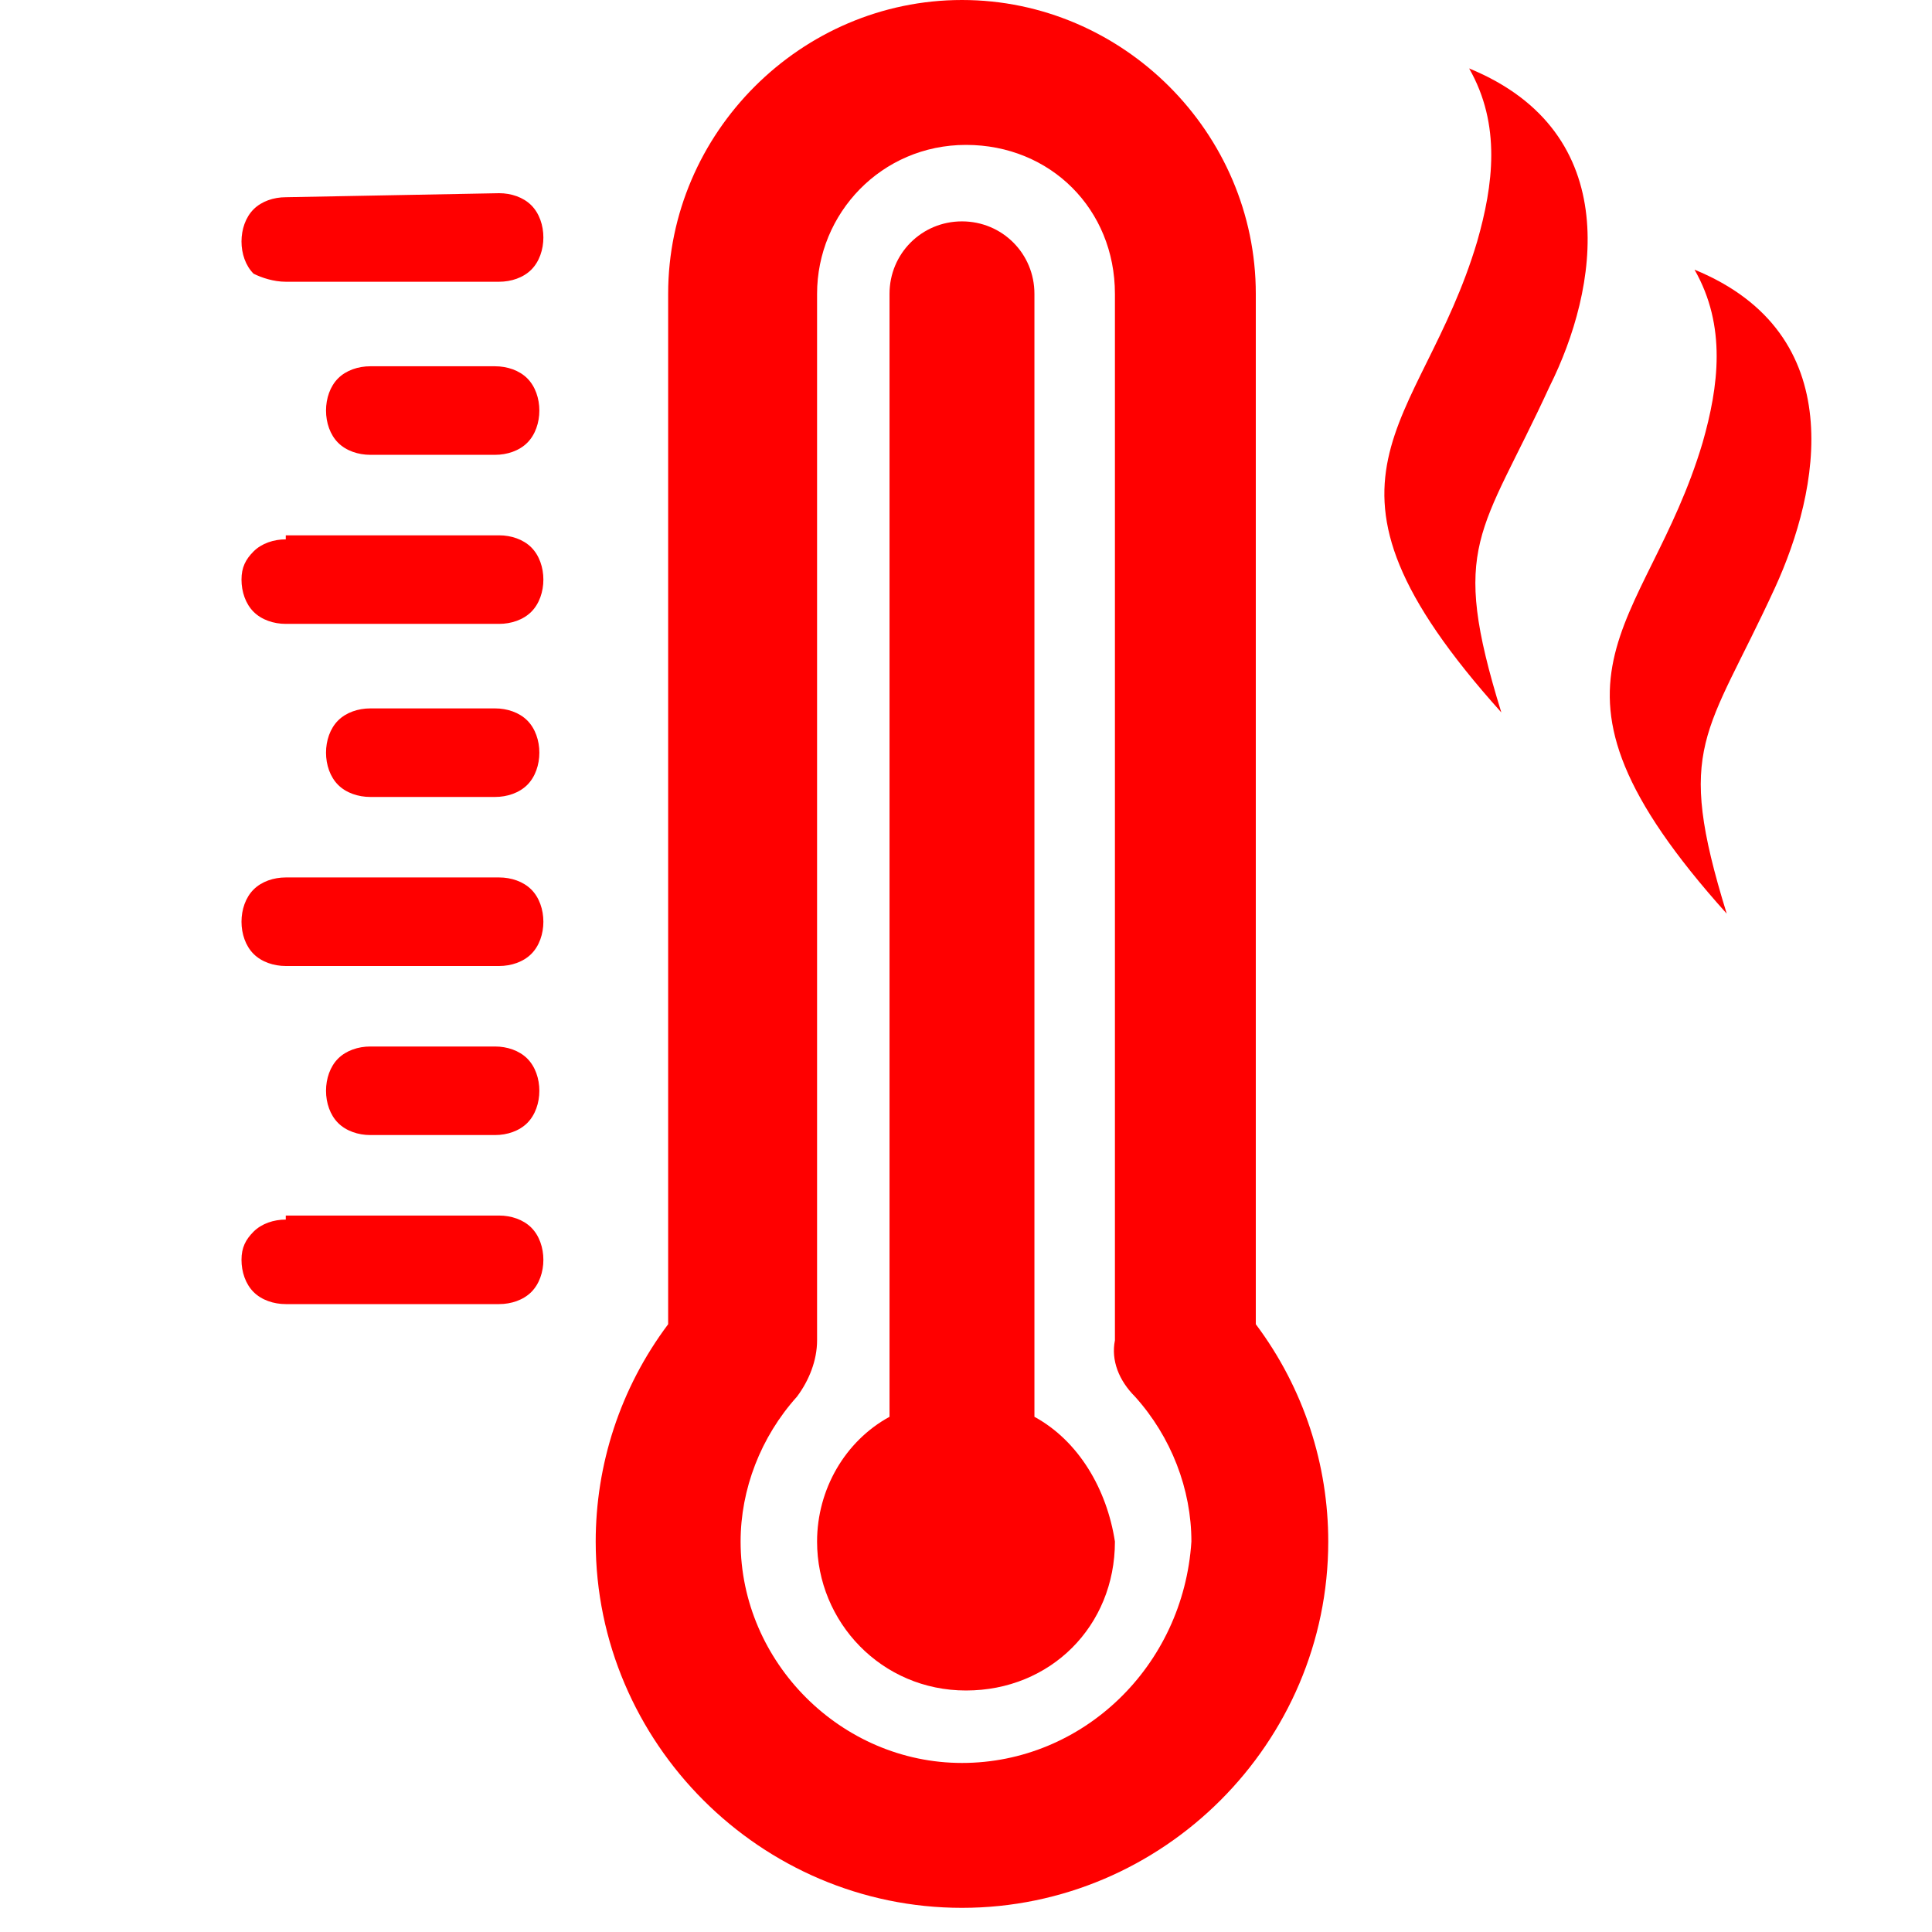 <?xml version="1.0" encoding="utf-8"?>
<!-- Generator: Adobe Illustrator 26.5.0, SVG Export Plug-In . SVG Version: 6.00 Build 0)  -->
<svg version="1.1" id="Layer_1" xmlns="http://www.w3.org/2000/svg" xmlns:xlink="http://www.w3.org/1999/xlink" x="0px" y="0px"
	 width="48px" height="48px" viewBox="0 0 48 48" style="enable-background:new 0 0 48 48;" xml:space="preserve">
<style type="text/css">
	.st0{fill:#FF0000;}
	.st1{fill-rule:evenodd;clip-rule:evenodd;fill:#FF0000;}
</style>
<path class="st0" d="M31.2,32.9L31.2,32.9V7.3c0-4-3.3-7.3-7.3-7.3c-4,0-7.3,3.3-7.3,7.3v25.6v0c-1.2,1.6-1.8,3.5-1.8,5.4
	c0,5,4.1,9.1,9.1,9.1c5,0,9.1-4.1,9.1-9.1C33,36.4,32.4,34.5,31.2,32.9L31.2,32.9z M23.9,43.8c-3,0-5.5-2.5-5.5-5.5
	c0-1.3,0.5-2.6,1.4-3.6c0.3-0.4,0.5-0.9,0.5-1.4c0,0,0-0.2,0-0.2c0-0.1,0-0.1,0-0.2V7.3c0-2,1.6-3.7,3.7-3.7s3.7,1.6,3.7,3.7v25.6
	c0,0.1,0,0.1,0,0.2c0,0,0,0.2,0,0.2c-0.1,0.5,0.1,1,0.5,1.4c0.9,1,1.4,2.3,1.4,3.6C29.4,41.4,26.9,43.8,23.9,43.8L23.9,43.8z"/>
<path class="st0" d="M25.7,35.2V7.3c0-1-0.8-1.8-1.8-1.8s-1.8,0.8-1.8,1.8v27.9c-1.1,0.6-1.8,1.8-1.8,3.1c0,2,1.6,3.7,3.7,3.7
	s3.7-1.6,3.7-3.7C27.5,37,26.8,35.8,25.7,35.2z"/>
<path class="st1" d="M7.1,4.9C6.8,4.9,6.5,5,6.3,5.2C6.1,5.4,6,5.7,6,6c0,0.3,0.1,0.6,0.3,0.8C6.5,6.9,6.8,7,7.1,7h5.3
	c0.3,0,0.6-0.1,0.8-0.3s0.3-0.5,0.3-0.8c0-0.3-0.1-0.6-0.3-0.8c-0.2-0.2-0.5-0.3-0.8-0.3L7.1,4.9z"/>
<path class="st1" d="M7.1,30.3c-0.3,0-0.6,0.1-0.8,0.3C6.1,30.8,6,31,6,31.3c0,0.3,0.1,0.6,0.3,0.8c0.2,0.2,0.5,0.3,0.8,0.3h5.3
	c0.3,0,0.6-0.1,0.8-0.3c0.2-0.2,0.3-0.5,0.3-0.8c0-0.3-0.1-0.6-0.3-0.8c-0.2-0.2-0.5-0.3-0.8-0.3H7.1z"/>
<path class="st1" d="M9.2,17.6c-0.3,0-0.6,0.1-0.8,0.3c-0.2,0.2-0.3,0.5-0.3,0.8c0,0.3,0.1,0.6,0.3,0.8c0.2,0.2,0.5,0.3,0.8,0.3h3.1
	c0.3,0,0.6-0.1,0.8-0.3c0.2-0.2,0.3-0.5,0.3-0.8c0-0.3-0.1-0.6-0.3-0.8c-0.2-0.2-0.5-0.3-0.8-0.3H9.2z"/>
<path class="st1" d="M7.1,13.4c-0.3,0-0.6,0.1-0.8,0.3C6.1,13.9,6,14.1,6,14.4c0,0.3,0.1,0.6,0.3,0.8c0.2,0.2,0.5,0.3,0.8,0.3h5.3
	c0.3,0,0.6-0.1,0.8-0.3c0.2-0.2,0.3-0.5,0.3-0.8c0-0.3-0.1-0.6-0.3-0.8c-0.2-0.2-0.5-0.3-0.8-0.3H7.1z"/>
<path class="st1" d="M9.2,9.1c-0.3,0-0.6,0.1-0.8,0.3c-0.2,0.2-0.3,0.5-0.3,0.8c0,0.3,0.1,0.6,0.3,0.8c0.2,0.2,0.5,0.3,0.8,0.3h3.1
	c0.3,0,0.6-0.1,0.8-0.3c0.2-0.2,0.3-0.5,0.3-0.8c0-0.3-0.1-0.6-0.3-0.8c-0.2-0.2-0.5-0.3-0.8-0.3H9.2z"/>
<path class="st1" d="M9.2,26c-0.3,0-0.6,0.1-0.8,0.3c-0.2,0.2-0.3,0.5-0.3,0.8c0,0.3,0.1,0.6,0.3,0.8c0.2,0.2,0.5,0.3,0.8,0.3h3.1
	c0.3,0,0.6-0.1,0.8-0.3c0.2-0.2,0.3-0.5,0.3-0.8c0-0.3-0.1-0.6-0.3-0.8c-0.2-0.2-0.5-0.3-0.8-0.3H9.2z"/>
<path class="st1" d="M7.1,21.8c-0.3,0-0.6,0.1-0.8,0.3C6.1,22.3,6,22.6,6,22.9c0,0.3,0.1,0.6,0.3,0.8c0.2,0.2,0.5,0.3,0.8,0.3h5.3
	c0.3,0,0.6-0.1,0.8-0.3c0.2-0.2,0.3-0.5,0.3-0.8c0-0.3-0.1-0.6-0.3-0.8c-0.2-0.2-0.5-0.3-0.8-0.3L7.1,21.8z"/>
<path class="st1" d="M42.1,6.7c0.8,1.4,0.6,2.9,0.2,4.3c-1.4,4.7-4.7,5.8,0.6,11.7c-1.3-4.2-0.5-4.4,1.2-8.1
	C45.2,12.2,46,8.3,42.1,6.7L42.1,6.7z"/>
<path class="st1" d="M36.5,1.7c0.8,1.4,0.6,2.9,0.2,4.3c-1.4,4.7-4.7,5.8,0.6,11.7c-1.3-4.2-0.5-4.4,1.2-8.1
	C39.7,7.2,40.4,3.3,36.5,1.7L36.5,1.7z"/>
</svg>
